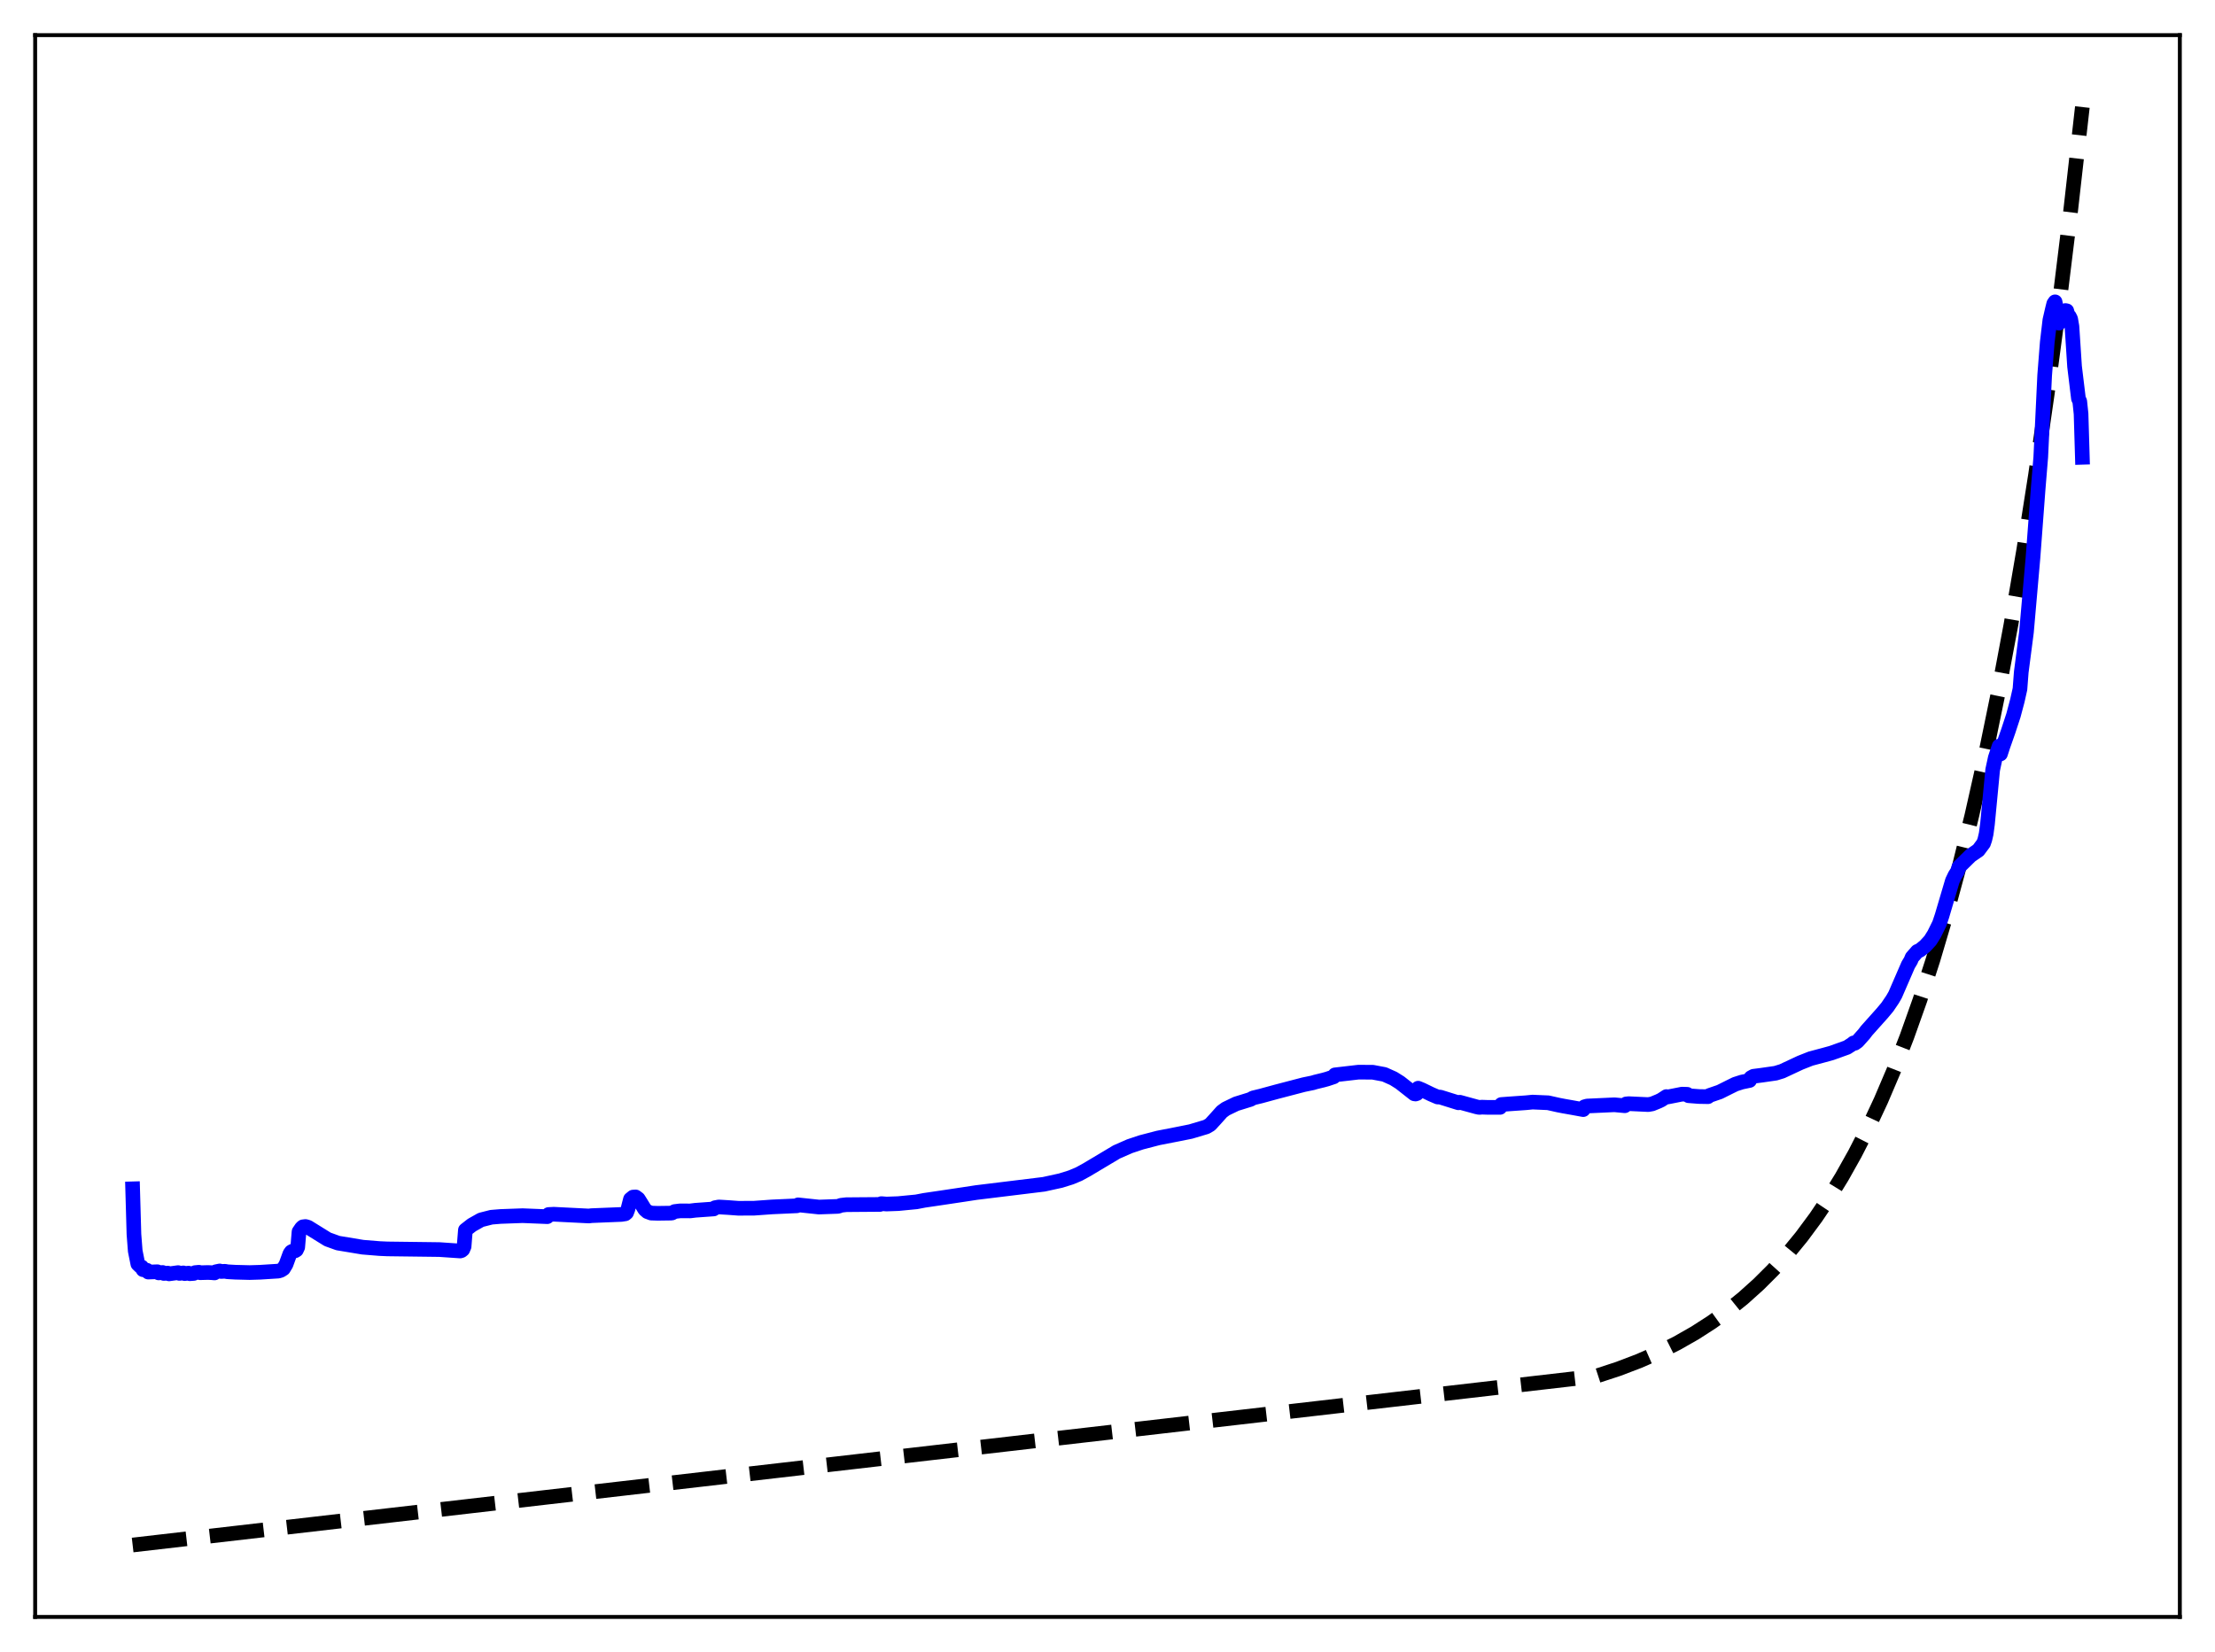 <?xml version="1.0" encoding="utf-8" standalone="no"?>
<!DOCTYPE svg PUBLIC "-//W3C//DTD SVG 1.1//EN"
  "http://www.w3.org/Graphics/SVG/1.1/DTD/svg11.dtd">
<svg xmlns:xlink="http://www.w3.org/1999/xlink" width="453.6pt" height="338.4pt" viewBox="0 0 453.6 338.4" xmlns="http://www.w3.org/2000/svg" version="1.1">
 <defs>
  <style type="text/css">*{stroke-linejoin: round; stroke-linecap: butt}</style>
 </defs>
 <g id="figure_1">
  <g id="patch_1">
   <path d="M 0 338.4 
L 453.6 338.4 
L 453.6 0 
L 0 0 
z
" style="fill: #ffffff"/>
  </g>
  <g id="axes_1">
   <g id="patch_2">
    <path d="M 7.2 331.2 
L 446.4 331.2 
L 446.4 7.2 
L 7.2 7.2 
z
" style="fill: #ffffff"/>
   </g>
   <g id="matplotlib.axis_1"/>
   <g id="matplotlib.axis_2"/>
   <g id="line2d_1">
    <path d="M 27.164 316.473 
L 326.884 281.875 
L 331.409 280.392 
L 335.668 278.768 
L 339.661 277.015 
L 343.388 275.147 
L 347.114 273.025 
L 350.575 270.795 
L 353.769 268.489 
L 356.963 265.916 
L 360.157 263.044 
L 363.085 260.121 
L 366.013 256.888 
L 368.941 253.315 
L 371.869 249.363 
L 374.531 245.41 
L 377.193 241.079 
L 379.855 236.333 
L 382.516 231.134 
L 385.178 225.438 
L 387.84 219.197 
L 390.502 212.36 
L 393.164 204.869 
L 395.825 196.661 
L 398.487 187.669 
L 401.149 177.817 
L 403.811 167.023 
L 406.473 155.198 
L 409.135 142.241 
L 411.796 128.046 
L 414.458 112.493 
L 416.854 97.229 
L 419.249 80.657 
L 421.645 62.665 
L 424.041 43.133 
L 426.436 21.927 
L 426.436 21.927 
" clip-path="url(#p43516b4420)" style="fill: none; stroke-dasharray: 11.1,4.8; stroke-dashoffset: 0; stroke: #000000; stroke-width: 3"/>
   </g>
   <g id="line2d_2">
    <path d="M 27.164 243.508 
L 27.43 252.819 
L 27.696 256.248 
L 28.228 258.902 
L 28.761 259.417 
L 29.027 259.527 
L 29.293 260.078 
L 30.092 260.189 
L 30.358 260.562 
L 32.221 260.495 
L 32.487 260.732 
L 33.286 260.645 
L 33.552 260.845 
L 34.351 260.781 
L 34.617 260.928 
L 36.48 260.674 
L 36.746 260.836 
L 37.545 260.734 
L 37.811 260.874 
L 38.609 260.782 
L 38.876 260.897 
L 39.674 260.842 
L 39.94 260.677 
L 40.739 260.601 
L 41.005 260.695 
L 42.602 260.651 
L 43.401 260.69 
L 43.933 260.739 
L 44.199 260.502 
L 44.998 260.334 
L 45.264 260.443 
L 46.063 260.404 
L 46.595 260.501 
L 48.192 260.591 
L 51.12 260.666 
L 53.249 260.601 
L 56.976 260.366 
L 57.508 260.211 
L 58.041 259.868 
L 58.573 258.982 
L 59.372 256.802 
L 59.638 256.427 
L 59.904 256.28 
L 60.436 256.2 
L 60.703 256.03 
L 60.969 255.459 
L 61.235 252.3 
L 61.767 251.521 
L 62.033 251.296 
L 62.566 251.227 
L 63.098 251.383 
L 67.091 253.86 
L 69.22 254.628 
L 74.278 255.467 
L 77.738 255.748 
L 79.335 255.819 
L 89.983 255.954 
L 94.241 256.245 
L 94.508 256.162 
L 94.774 255.946 
L 95.04 255.33 
L 95.306 251.961 
L 96.637 250.924 
L 98.5 249.871 
L 100.63 249.329 
L 102.493 249.176 
L 107.018 249.011 
L 112.076 249.214 
L 112.342 248.772 
L 113.407 248.716 
L 120.593 249.077 
L 121.126 249.007 
L 127.248 248.758 
L 128.047 248.63 
L 128.313 248.407 
L 128.579 247.711 
L 129.111 245.639 
L 129.644 245.204 
L 130.176 245.173 
L 130.708 245.568 
L 131.241 246.412 
L 132.039 247.722 
L 132.572 248.187 
L 133.37 248.482 
L 134.701 248.527 
L 137.363 248.49 
L 137.629 248.459 
L 138.161 248.164 
L 139.226 248.033 
L 141.356 248.035 
L 142.42 247.903 
L 146.147 247.635 
L 146.413 247.38 
L 147.212 247.229 
L 149.075 247.339 
L 151.204 247.494 
L 154.399 247.483 
L 158.125 247.217 
L 163.183 246.989 
L 163.449 246.794 
L 167.708 247.246 
L 171.434 247.113 
L 171.7 247.086 
L 172.233 246.883 
L 173.297 246.763 
L 175.427 246.744 
L 180.218 246.709 
L 180.484 246.544 
L 181.549 246.627 
L 183.945 246.54 
L 187.671 246.18 
L 189.268 245.872 
L 192.729 245.363 
L 197.52 244.645 
L 199.916 244.278 
L 213.757 242.584 
L 217.217 241.827 
L 219.347 241.16 
L 220.944 240.491 
L 222.541 239.616 
L 228.663 235.961 
L 231.325 234.792 
L 233.721 233.992 
L 237.181 233.09 
L 241.174 232.313 
L 243.836 231.778 
L 247.03 230.824 
L 247.828 230.359 
L 248.893 229.199 
L 250.224 227.709 
L 251.023 227.127 
L 253.152 226.1 
L 256.08 225.193 
L 256.612 224.891 
L 258.209 224.505 
L 261.404 223.635 
L 266.993 222.175 
L 268.857 221.79 
L 269.389 221.627 
L 270.986 221.237 
L 271.785 221.018 
L 273.116 220.573 
L 273.382 220.17 
L 278.173 219.616 
L 281.101 219.626 
L 283.497 220.077 
L 285.36 220.911 
L 286.691 221.745 
L 289.619 224.048 
L 289.885 224.09 
L 290.151 224.002 
L 290.417 222.9 
L 291.216 223.227 
L 293.079 224.133 
L 294.41 224.705 
L 294.943 224.725 
L 298.669 225.89 
L 298.935 225.774 
L 299.734 225.993 
L 302.396 226.723 
L 302.928 226.836 
L 303.46 226.785 
L 304.791 226.829 
L 307.187 226.83 
L 307.453 226.24 
L 309.05 226.12 
L 312.511 225.877 
L 313.841 225.747 
L 317.036 225.885 
L 319.165 226.362 
L 320.23 226.567 
L 322.093 226.895 
L 324.223 227.286 
L 324.489 226.705 
L 325.021 226.553 
L 330.611 226.296 
L 332.74 226.491 
L 333.007 226.123 
L 333.539 226.07 
L 337.532 226.256 
L 338.33 226.117 
L 339.661 225.571 
L 340.193 225.314 
L 340.992 224.792 
L 341.258 224.615 
L 341.524 224.695 
L 344.452 224.117 
L 345.517 224.149 
L 345.783 224.436 
L 347.913 224.602 
L 349.776 224.637 
L 350.042 224.396 
L 352.172 223.663 
L 354.301 222.599 
L 355.366 222.077 
L 356.697 221.648 
L 358.294 221.315 
L 358.56 220.746 
L 359.092 220.455 
L 360.689 220.251 
L 363.617 219.831 
L 364.948 219.423 
L 368.675 217.681 
L 370.804 216.84 
L 373.466 216.13 
L 375.063 215.691 
L 378.257 214.545 
L 379.322 213.853 
L 379.588 213.625 
L 379.855 213.69 
L 380.387 213.313 
L 381.718 211.825 
L 382.25 211.124 
L 385.444 207.548 
L 386.509 206.273 
L 387.574 204.699 
L 388.106 203.778 
L 390.768 197.641 
L 391.3 196.756 
L 391.567 196.107 
L 392.631 194.887 
L 393.164 194.65 
L 394.228 193.794 
L 395.293 192.637 
L 396.092 191.361 
L 397.156 189.206 
L 397.689 187.617 
L 399.818 180.415 
L 400.351 179.302 
L 400.883 178.459 
L 401.149 177.608 
L 403.545 175.254 
L 405.142 174.156 
L 406.207 172.726 
L 406.473 171.944 
L 406.739 170.791 
L 407.005 168.817 
L 408.07 157.694 
L 408.602 155.226 
L 409.401 152.821 
L 409.667 154.433 
L 410.199 152.79 
L 411.264 149.757 
L 412.329 146.508 
L 413.127 143.516 
L 413.66 141.135 
L 413.926 137.66 
L 414.991 129.467 
L 416.321 114.29 
L 417.386 100.105 
L 417.919 93.638 
L 418.717 76.884 
L 419.249 70.105 
L 419.782 65.574 
L 420.314 63.268 
L 420.58 62.207 
L 420.847 61.826 
L 421.113 63.089 
L 421.379 65.822 
L 421.645 66.197 
L 422.177 65.461 
L 422.71 64.04 
L 422.976 63.607 
L 423.242 63.663 
L 423.508 64.632 
L 423.775 64.806 
L 424.041 65.327 
L 424.307 66.882 
L 424.839 75.062 
L 425.638 81.647 
L 425.904 82.219 
L 426.17 84.768 
L 426.436 93.676 
L 426.436 93.676 
" clip-path="url(#p43516b4420)" style="fill: none; stroke: #0000ff; stroke-width: 3; stroke-linecap: square"/>
   </g>
   <g id="patch_3">
    <path d="M 7.2 331.2 
L 7.2 7.2 
" style="fill: none; stroke: #000000; stroke-width: 0.8; stroke-linejoin: miter; stroke-linecap: square"/>
   </g>
   <g id="patch_4">
    <path d="M 446.4 331.2 
L 446.4 7.2 
" style="fill: none; stroke: #000000; stroke-width: 0.8; stroke-linejoin: miter; stroke-linecap: square"/>
   </g>
   <g id="patch_5">
    <path d="M 7.2 331.2 
L 446.4 331.2 
" style="fill: none; stroke: #000000; stroke-width: 0.8; stroke-linejoin: miter; stroke-linecap: square"/>
   </g>
   <g id="patch_6">
    <path d="M 7.2 7.2 
L 446.4 7.2 
" style="fill: none; stroke: #000000; stroke-width: 0.8; stroke-linejoin: miter; stroke-linecap: square"/>
   </g>
  </g>
 </g>
 <defs>
  <clipPath id="p43516b4420">
   <rect x="7.2" y="7.2" width="439.2" height="324"/>
  </clipPath>
 </defs>
</svg>
